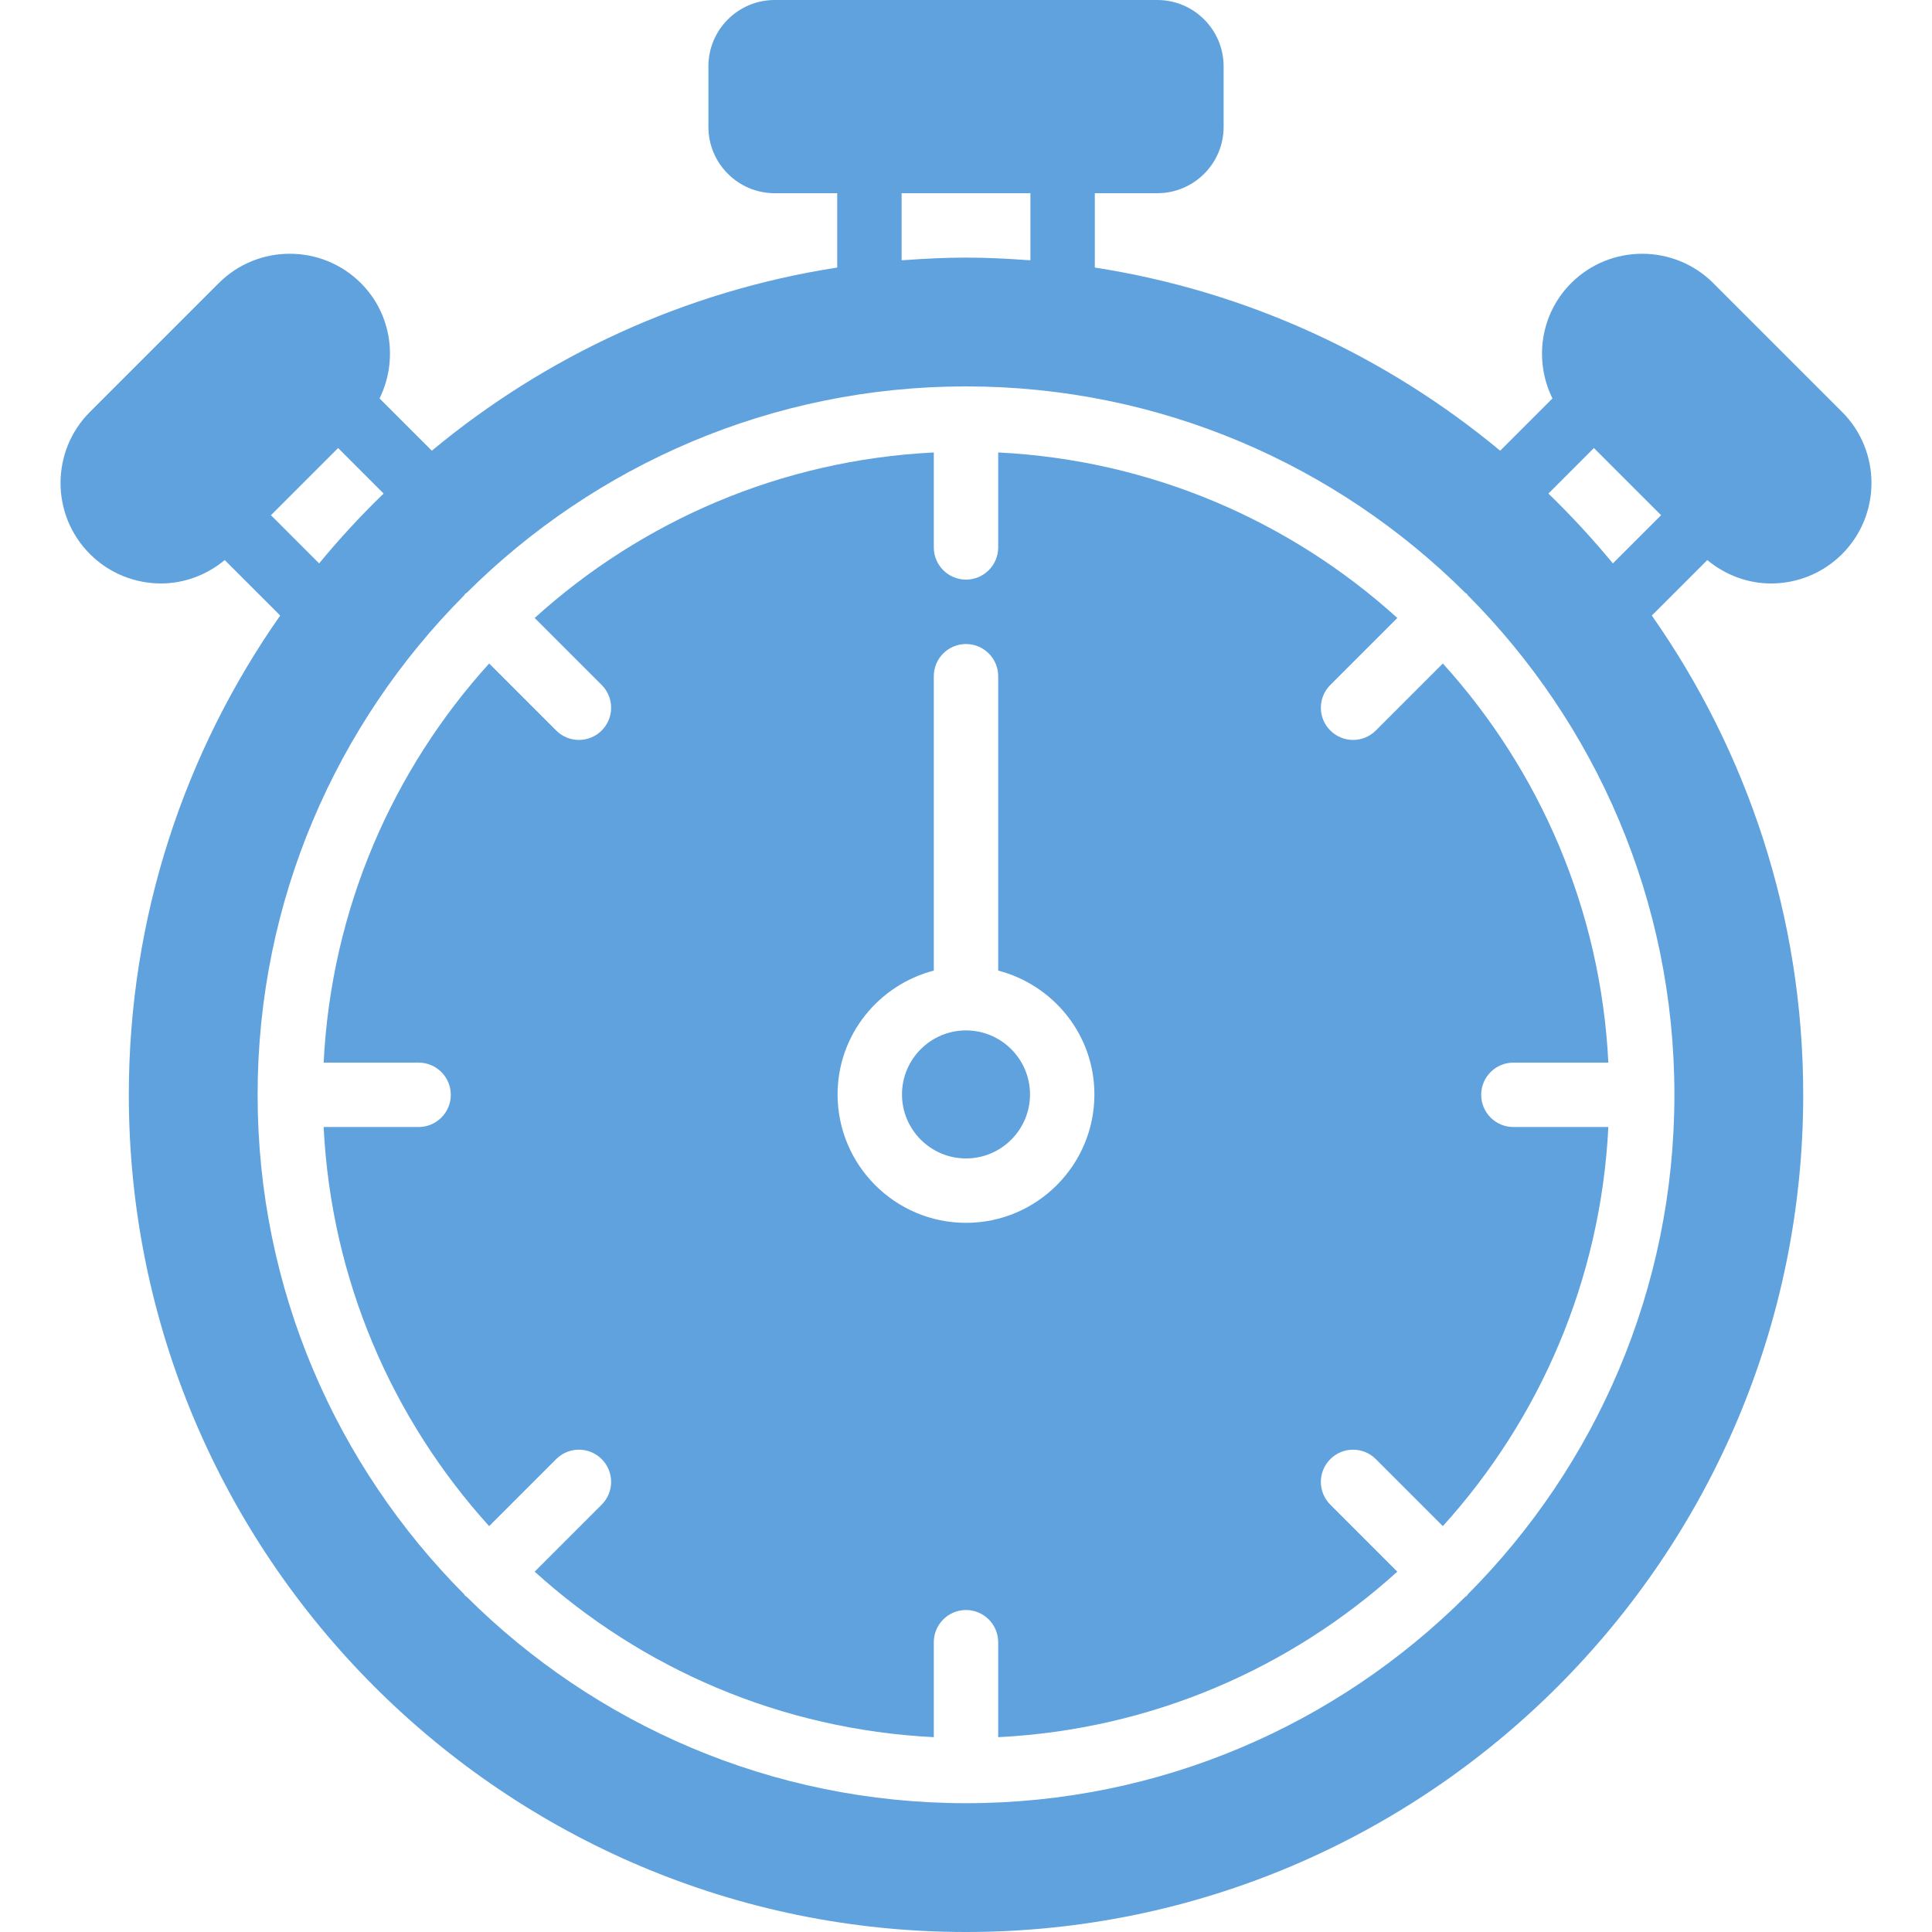 <?xml version="1.0" encoding="iso-8859-1"?>
<!-- Generator: Adobe Illustrator 19.0.0, SVG Export Plug-In . SVG Version: 6.00 Build 0)  -->
<svg version="1.1" id="Layer_1" xmlns="http://www.w3.org/2000/svg" xmlns:xlink="http://www.w3.org/1999/xlink" x="0px" y="0px"
	 viewBox="0 0 512 512"  xml:space="preserve" fill="#5FA2DD">
<g>
	<g>
		<g>
			<path d="M469.337,154.624c6.818,0,13.636-2.594,18.833-7.791c10.385-10.377,10.385-27.281,0-37.666l-34.133-34.133
				c-10.385-10.377-27.29-10.377-37.666,0c-8.269,8.269-9.847,20.608-4.958,30.558l-13.85,13.85
				c-30.148-25.037-66.995-42.274-107.426-48.538V51.2H306.7c9.685,0,17.57-7.876,17.57-17.562V17.57
				C324.27,7.885,316.385,0,306.7,0H205.298c-9.685,0-17.562,7.885-17.562,17.57v16.068c0,9.685,7.876,17.562,17.562,17.562h16.572
				v19.703c-40.431,6.263-77.286,23.501-107.426,48.538l-13.858-13.85c4.89-9.95,3.311-22.289-4.949-30.558
				c-10.385-10.377-27.29-10.377-37.666,0l-34.133,34.133c-10.394,10.385-10.394,27.29,0,37.666
				c5.188,5.197,12.006,7.791,18.833,7.791c6.025,0,11.981-2.15,16.888-6.195l14.694,14.694
				c-25.242,36.011-40.115,79.795-40.115,127.01C34.137,412.476,133.661,512,256.003,512c122.334,0,221.867-99.524,221.867-221.867
				c0-47.215-14.874-90.999-40.124-127.01l14.703-14.694C457.347,152.474,463.303,154.624,469.337,154.624z M238.937,51.2h34.133
				v17.758c-0.324-0.026-0.623-0.017-0.939-0.034c-5.333-0.393-10.701-0.657-16.128-0.657c-5.436,0-10.795,0.265-16.128,0.657
				c-0.324,0.017-0.623,0.009-0.939,0.034V51.2z M71.803,136.533l17.801-17.801l12.058,12.066
				c-6.059,5.862-11.767,12.049-17.092,18.509L71.803,136.533z M443.737,290.133c0,51.592-20.924,98.372-54.716,132.343
				c-0.119,0.119-0.154,0.282-0.273,0.41c-0.119,0.119-0.282,0.154-0.41,0.265c-33.963,33.801-80.751,54.716-132.335,54.716
				c-51.593,0-98.372-20.915-132.344-54.716c-0.119-0.111-0.282-0.145-0.41-0.265c-0.119-0.128-0.154-0.29-0.265-0.41
				C89.185,388.506,68.27,341.726,68.27,290.133c0-51.584,20.915-98.372,54.716-132.335c0.111-0.128,0.145-0.29,0.265-0.41
				c0.128-0.119,0.29-0.154,0.41-0.265c33.971-33.801,80.751-54.724,132.344-54.724c51.584,0,98.372,20.924,132.335,54.724
				c0.128,0.111,0.29,0.145,0.41,0.265c0.12,0.119,0.154,0.282,0.273,0.41C422.813,191.761,443.737,238.549,443.737,290.133z
				 M427.429,149.308c-5.325-6.46-11.034-12.646-17.084-18.509l12.058-12.066l17.8,17.801L427.429,149.308z"/>
			<path d="M401.066,281.604h25.165c-2.022-40.61-18.227-77.457-43.861-105.771l-17.758,17.758c-1.664,1.664-3.849,2.5-6.033,2.5
				c-2.185,0-4.369-0.836-6.033-2.5c-3.337-3.336-3.337-8.73,0-12.066l17.758-17.758c-28.314-25.634-65.161-41.839-105.771-43.861
				v25.165c0,4.71-3.823,8.533-8.533,8.533s-8.533-3.823-8.533-8.533v-25.165c-40.61,2.022-77.457,18.227-105.771,43.861
				l17.758,17.758c3.337,3.337,3.337,8.73,0,12.066c-1.664,1.664-3.849,2.5-6.033,2.5c-2.185,0-4.369-0.836-6.033-2.5
				l-17.758-17.758c-25.634,28.314-41.839,65.161-43.861,105.771h25.165c4.71,0,8.533,3.823,8.533,8.533
				c0,4.71-3.823,8.533-8.533,8.533H85.768c2.022,40.61,18.227,77.457,43.861,105.771l17.758-17.758
				c3.337-3.336,8.73-3.336,12.066,0c3.337,3.337,3.337,8.73,0,12.066l-17.758,17.758c28.314,25.626,65.161,41.839,105.771,43.861
				v-25.165c0-4.71,3.823-8.533,8.533-8.533s8.533,3.823,8.533,8.533v25.165c40.61-2.022,77.457-18.236,105.771-43.861
				l-17.758-17.758c-3.337-3.337-3.337-8.73,0-12.066c3.337-3.336,8.73-3.336,12.066,0l17.758,17.758
				c25.634-28.314,41.839-65.161,43.861-105.771h-25.165c-4.71,0-8.533-3.823-8.533-8.533
				C392.533,285.427,396.356,281.604,401.066,281.604z M256,324.066c-18.765,0-34.031-15.266-34.031-34.031
				c0-15.804,10.871-29.005,25.498-32.819v-78.012c0-4.71,3.823-8.533,8.533-8.533s8.533,3.823,8.533,8.533v78.012
				c14.626,3.814,25.498,17.015,25.498,32.819C290.031,308.8,274.765,324.066,256,324.066z"/>
			<path d="M256,273.07c-9.353,0-16.964,7.612-16.964,16.964s7.612,16.964,16.964,16.964s16.964-7.612,16.964-16.964
				S265.352,273.07,256,273.07z"/>
		</g>
	</g>
</g>
<g>
</g>
<g>
</g>
<g>
</g>
<g>
</g>
<g>
</g>
<g>
</g>
<g>
</g>
<g>
</g>
<g>
</g>
<g>
</g>
<g>
</g>
<g>
</g>
<g>
</g>
<g>
</g>
<g>
</g>
</svg>
